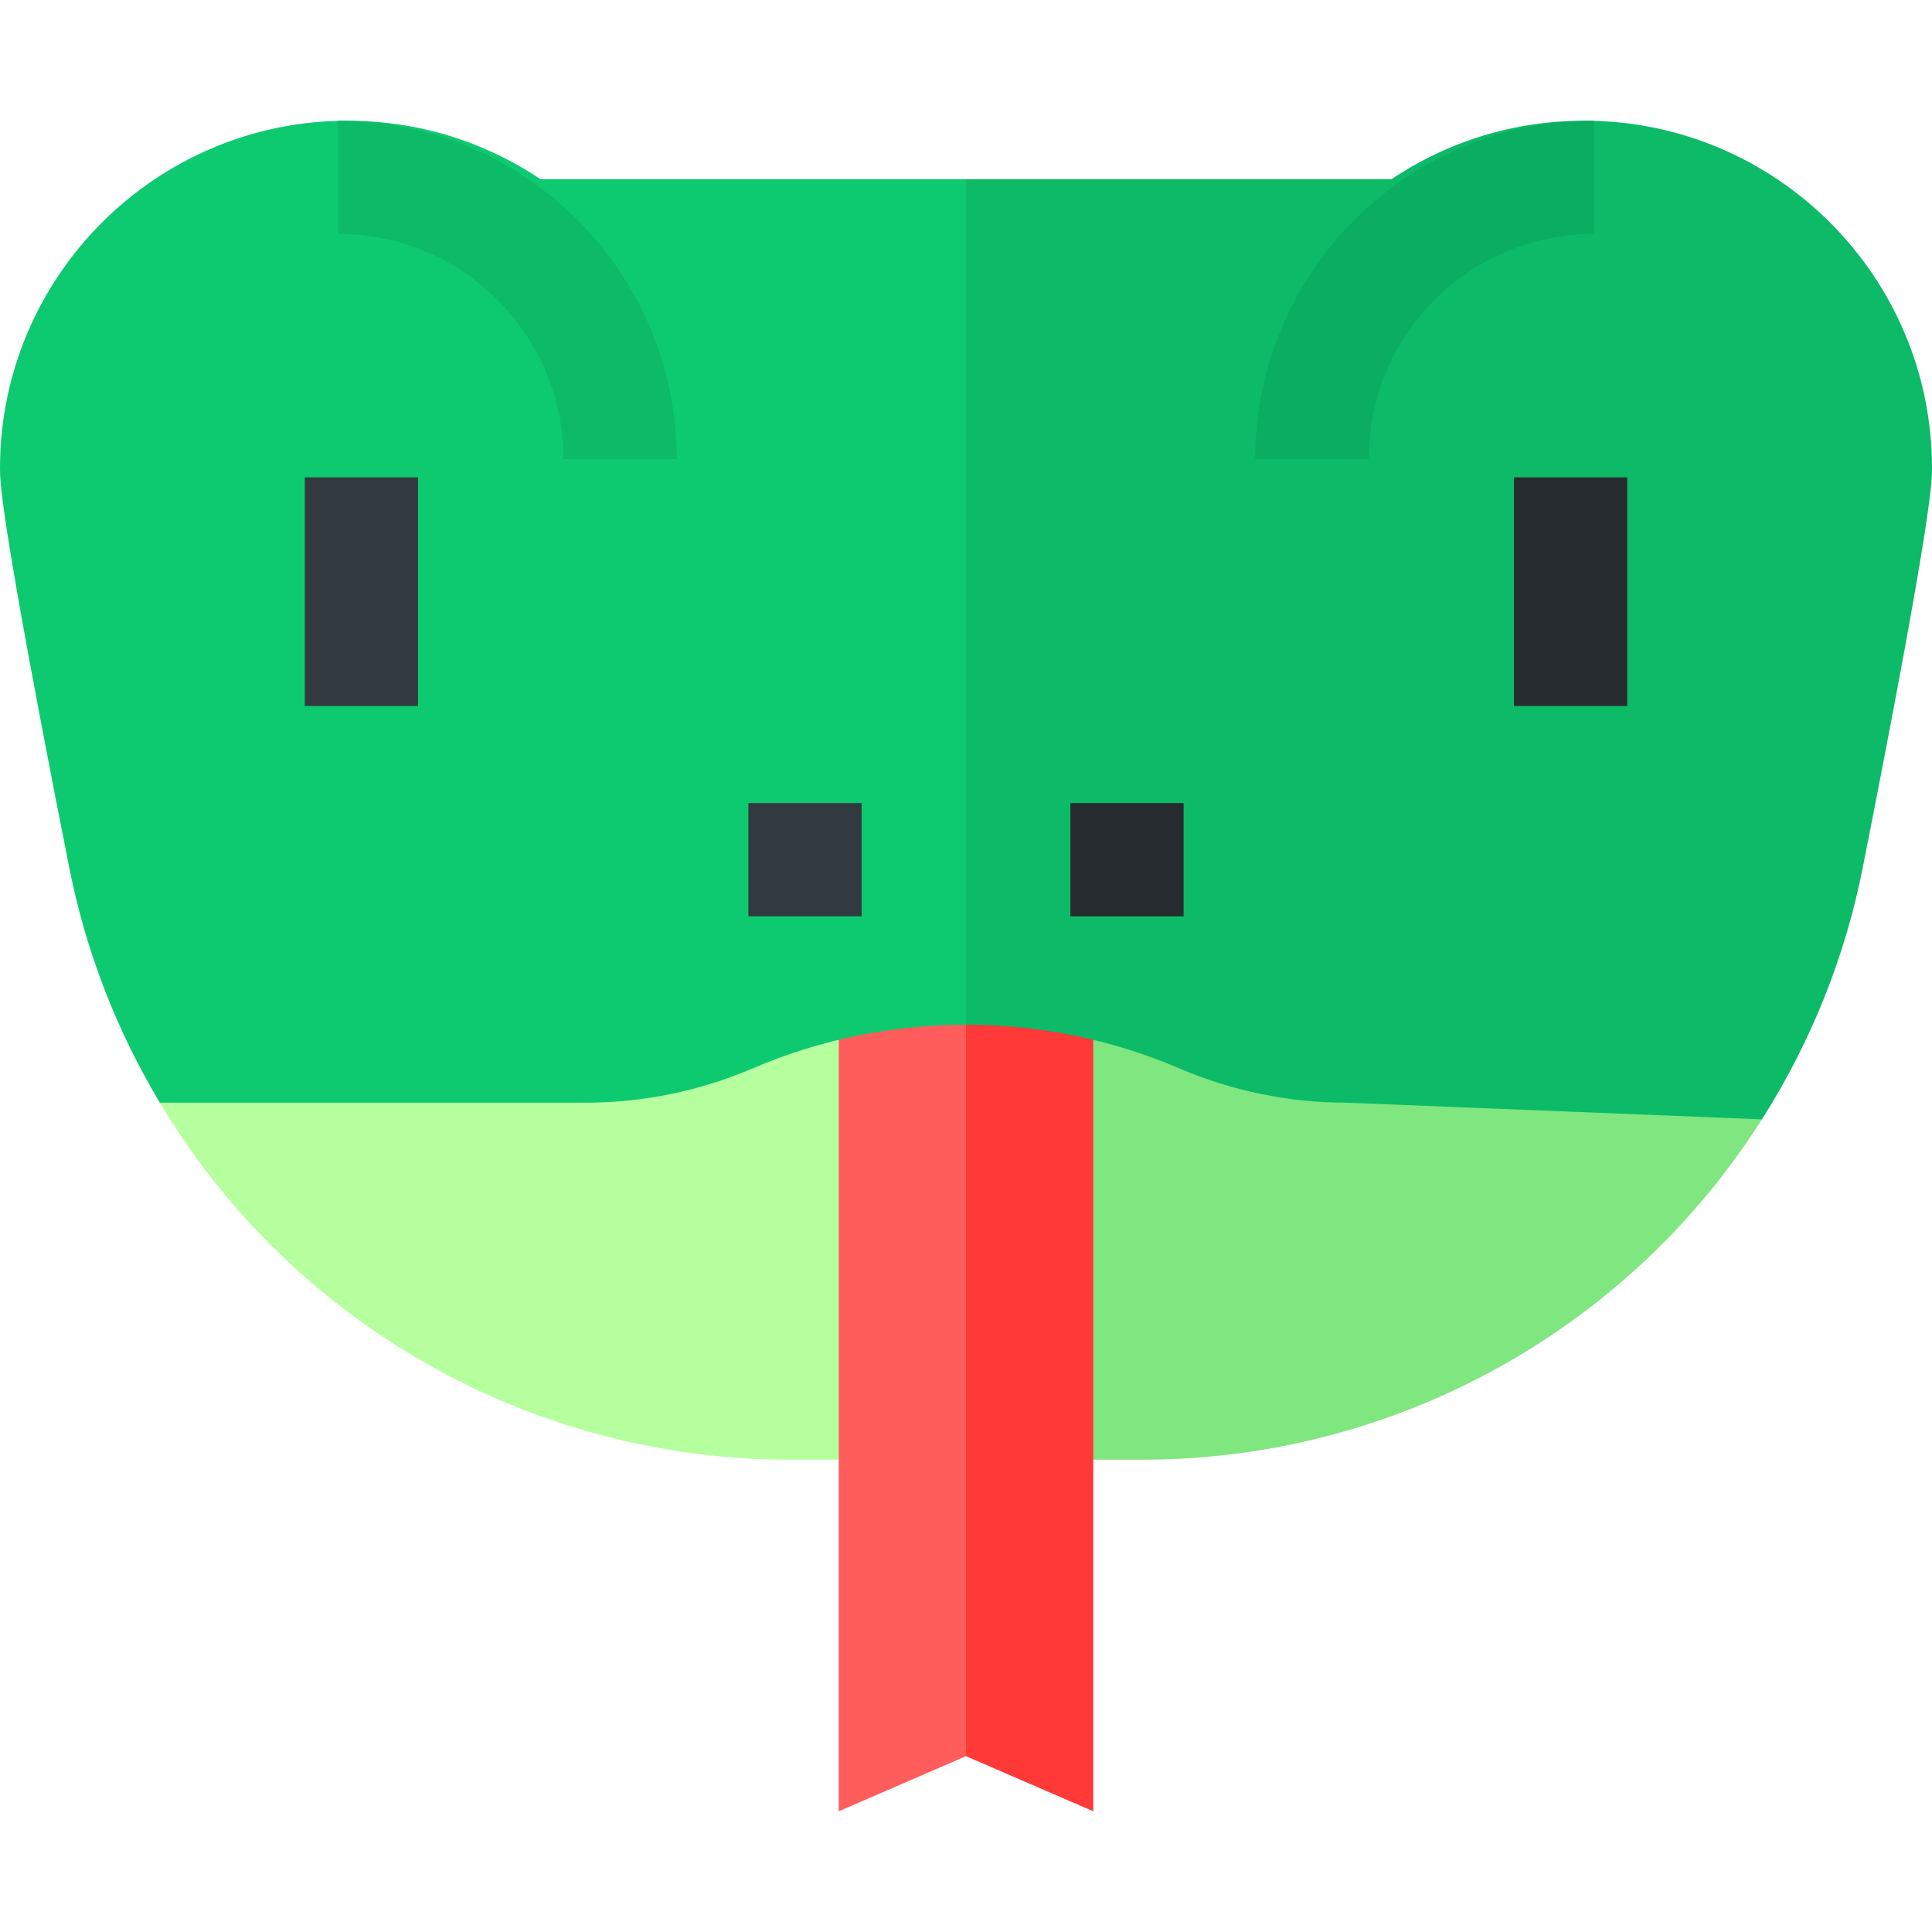 <svg id="Layer_1" enable-background="new 0 0 512 512" height="512" viewBox="0 0 512 512" width="512" xmlns="http://www.w3.org/2000/svg"><g><g><path d="m256 233.166-21.333 96 21.333 57.666h46.746c55.951 0 109.225-24.104 146.161-66.131 6.643-7.558 12.65-15.615 18.017-24.061 0 0-191.687-63.474-210.924-63.474z" fill="#7fe680"/><path d="m209.254 386.832h46.746v-153.666c-19.238 0-213.643 59.059-213.643 59.059 6.026 10.065 12.946 19.612 20.737 28.477 36.935 42.026 90.209 66.13 146.16 66.13z" fill="#b6ff9e"/></g><g><path d="m256 240.033-5.599 183.192 5.599 42.176 33.728 14.608v-234.377z" fill="#ff3838"/><path d="m222.272 245.632v234.377l33.728-14.608v-225.368z" fill="#ff5c5c"/></g><g><path d="m312.396 283.075c14.166 6.071 29.165 9.15 44.578 9.15l109.951 4.416c12.905-20.308 22.019-42.921 26.715-66.669 18.36-92.851 18.36-102.327 18.36-105.894 0-50.777-41.31-92.087-92.088-92.087-18.429 0-36.007 5.345-51.159 15.508h-112.753l-20 114.609 20 109.446c19.237 0 38.475 3.84 56.396 11.521z" fill="#0cba68"/><path d="m199.605 283.075c17.92-7.68 37.158-11.521 56.395-11.52v-224.056h-112.754c-15.152-10.163-32.731-15.508-51.159-15.508-50.777 0-92.087 41.31-92.087 92.087 0 3.57 0 13.054 18.36 105.894 4.359 22.04 12.53 43.101 23.996 62.252h112.67c15.413 0 30.413-3.078 44.579-9.149z" fill="#0dca71"/></g><g><path d="m179.333 121.657h-30c0-32.9-26.766-59.667-59.666-59.667v-30c49.442.001 89.666 40.225 89.666 89.667z" fill="#0cba68"/></g><g><path d="m362.667 121.657h-30c0-49.442 40.224-89.667 89.666-89.667v30c-32.9.001-59.666 26.767-59.666 59.667z" fill="#0bad61"/></g><path d="m198.333 212.832h30v30h-30z" fill="#32393f"/><path d="m283.667 212.832h30v30h-30z" fill="#262b2f"/><path d="m80.777 126.499h30v60.592h-30z" fill="#32393f"/><path d="m401.223 126.499h30v60.592h-30z" fill="#262b2f"/></g></svg>